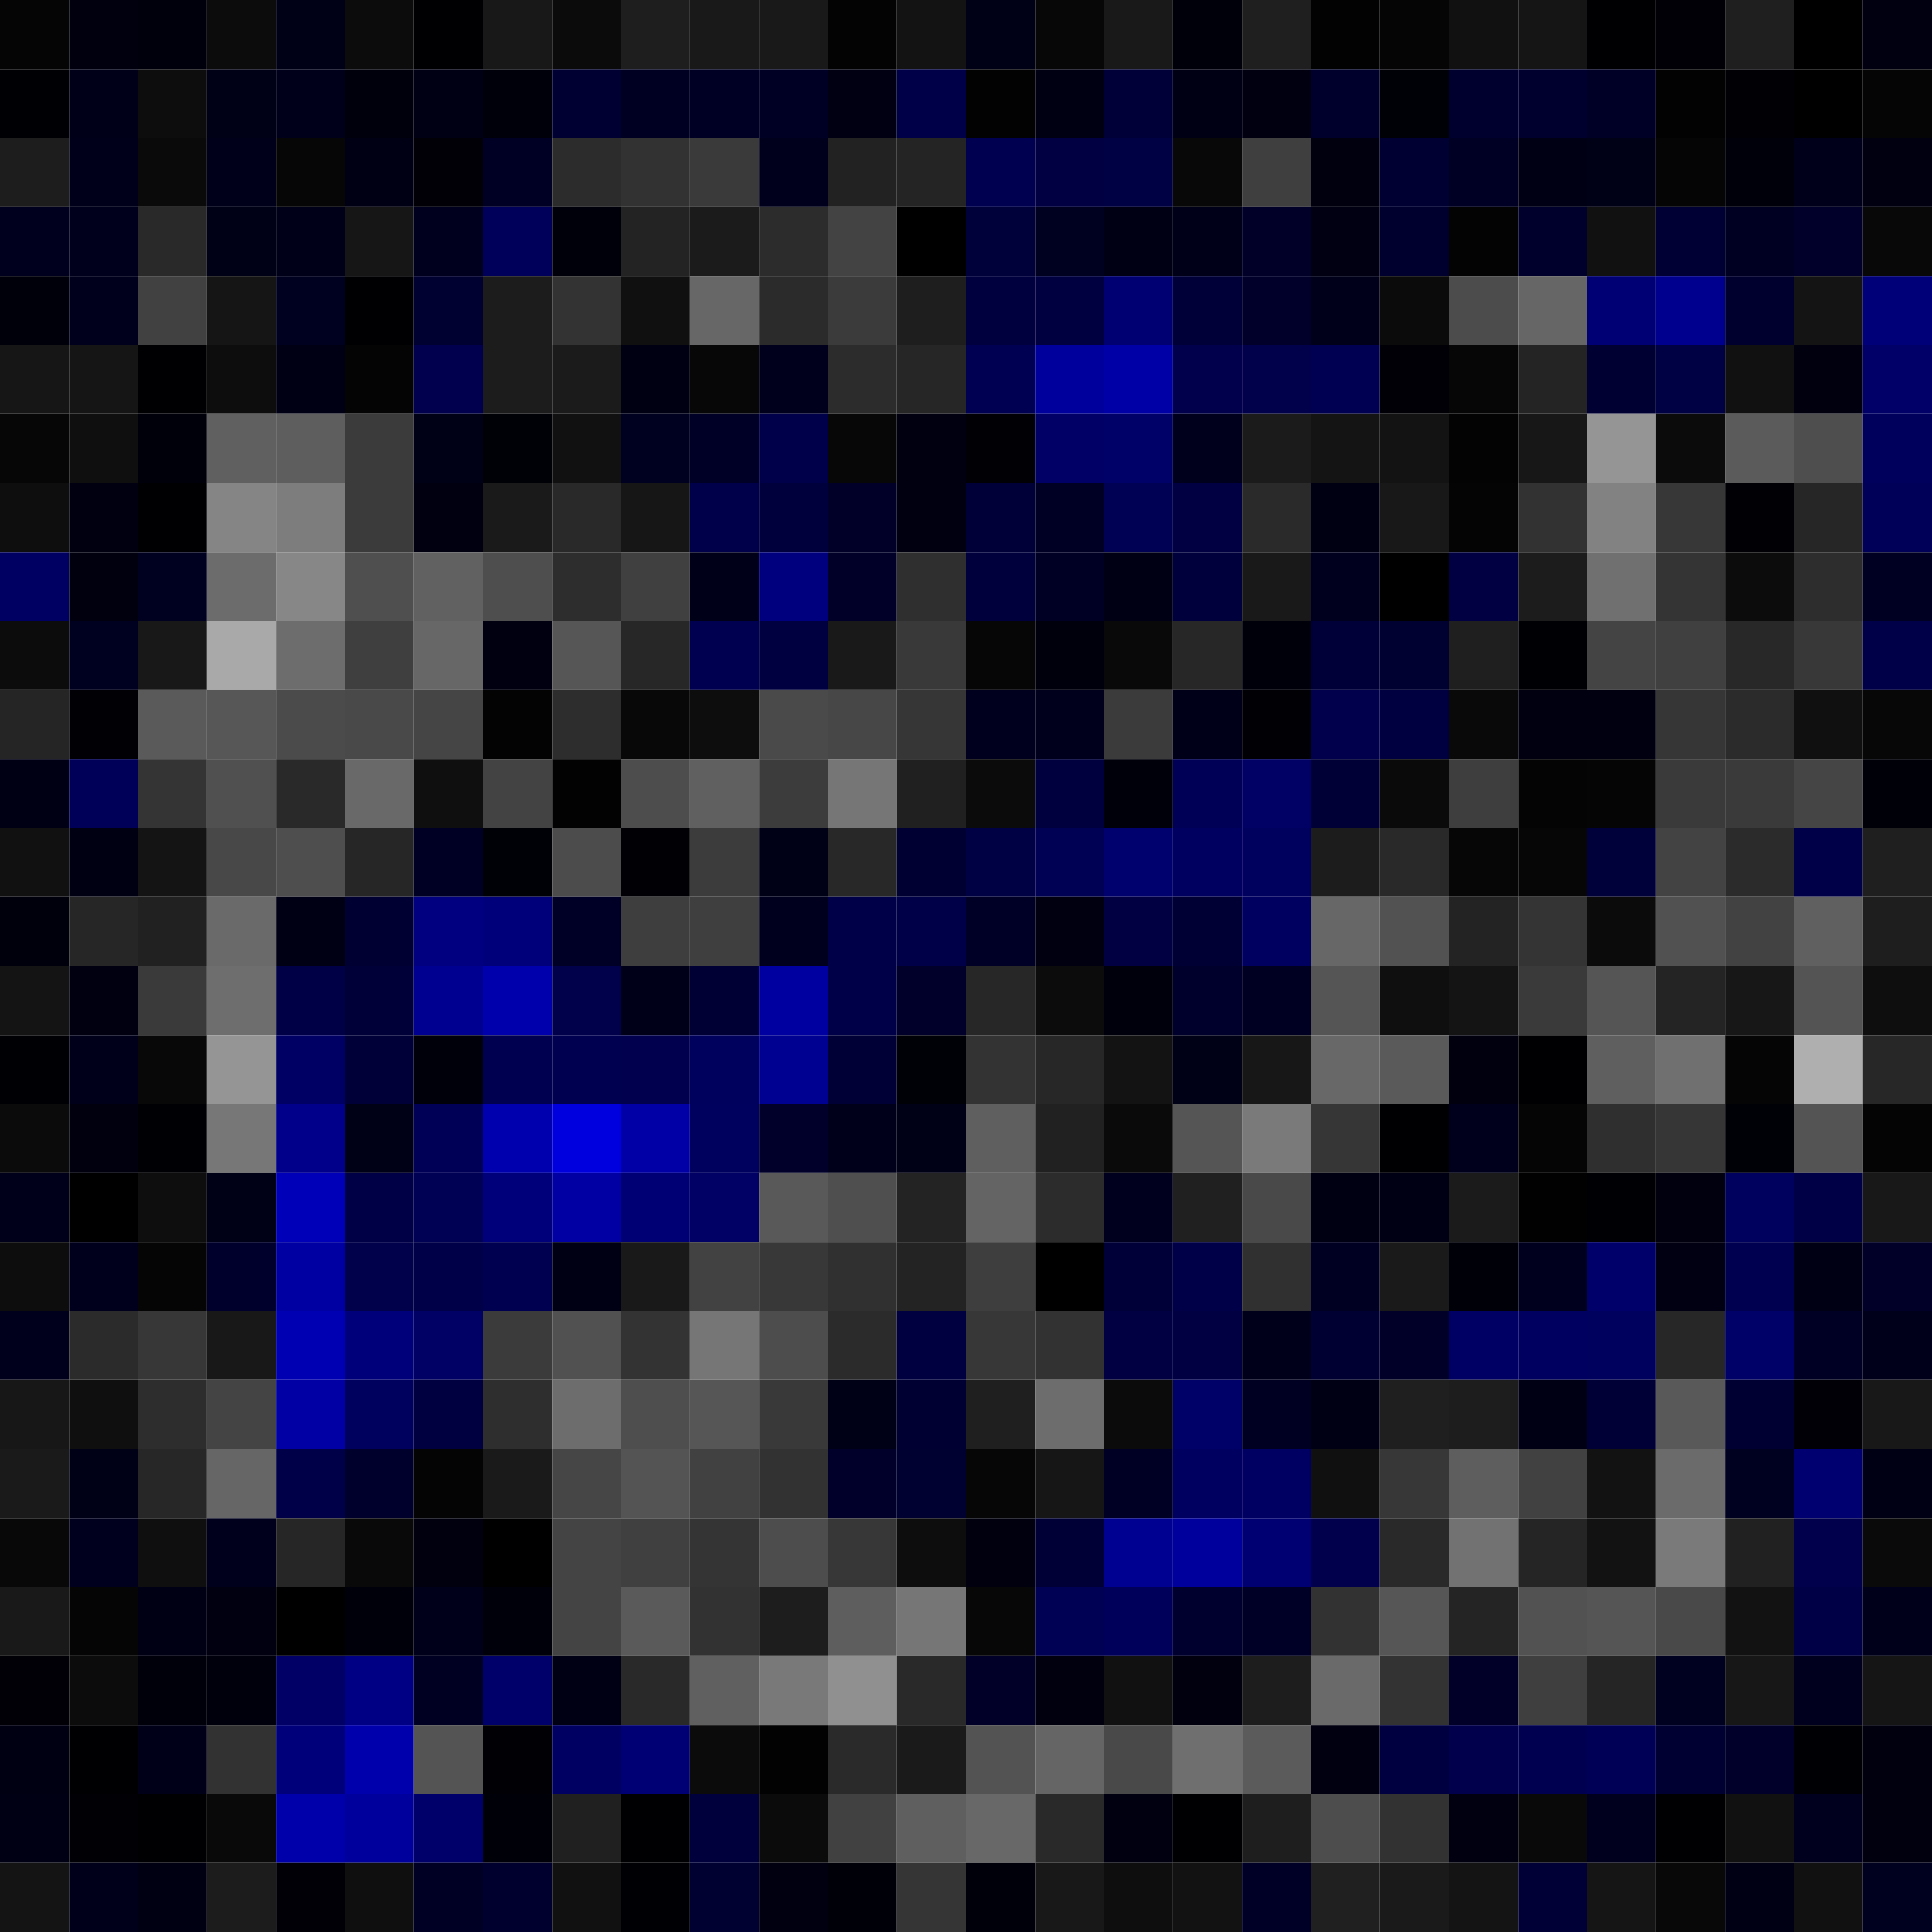 <svg xmlns="http://www.w3.org/2000/svg" width="56" height="56" viewBox="0 0 56 56"><g class="weights_image" id="node-577" stroke="none"><rect x="0" y="0" width="2" height="2" fill="#050505"/><rect x="2" y="0" width="2" height="2" fill="#00000e"/><rect x="4" y="0" width="2" height="2" fill="#00000d"/><rect x="6" y="0" width="2" height="2" fill="#0c0c0c"/><rect x="8" y="0" width="2" height="2" fill="#000017"/><rect x="10" y="0" width="2" height="2" fill="#0c0c0c"/><rect x="12" y="0" width="2" height="2" fill="#000003"/><rect x="14" y="0" width="2" height="2" fill="#181818"/><rect x="16" y="0" width="2" height="2" fill="#0b0b0b"/><rect x="18" y="0" width="2" height="2" fill="#1e1e1e"/><rect x="20" y="0" width="2" height="2" fill="#191919"/><rect x="22" y="0" width="2" height="2" fill="#191919"/><rect x="24" y="0" width="2" height="2" fill="#030303"/><rect x="26" y="0" width="2" height="2" fill="#131313"/><rect x="28" y="0" width="2" height="2" fill="#000016"/><rect x="30" y="0" width="2" height="2" fill="#070707"/><rect x="32" y="0" width="2" height="2" fill="#191919"/><rect x="34" y="0" width="2" height="2" fill="#00000a"/><rect x="36" y="0" width="2" height="2" fill="#1f1f1f"/><rect x="38" y="0" width="2" height="2" fill="#020202"/><rect x="40" y="0" width="2" height="2" fill="#050505"/><rect x="42" y="0" width="2" height="2" fill="#111111"/><rect x="44" y="0" width="2" height="2" fill="#151515"/><rect x="46" y="0" width="2" height="2" fill="#000002"/><rect x="48" y="0" width="2" height="2" fill="#000006"/><rect x="50" y="0" width="2" height="2" fill="#1f1f1f"/><rect x="52" y="0" width="2" height="2" fill="#000001"/><rect x="54" y="0" width="2" height="2" fill="#000011"/><rect x="0" y="2" width="2" height="2" fill="#000004"/><rect x="2" y="2" width="2" height="2" fill="#000018"/><rect x="4" y="2" width="2" height="2" fill="#0d0d0d"/><rect x="6" y="2" width="2" height="2" fill="#000017"/><rect x="8" y="2" width="2" height="2" fill="#00001a"/><rect x="10" y="2" width="2" height="2" fill="#00000c"/><rect x="12" y="2" width="2" height="2" fill="#000015"/><rect x="14" y="2" width="2" height="2" fill="#00000a"/><rect x="16" y="2" width="2" height="2" fill="#000033"/><rect x="18" y="2" width="2" height="2" fill="#000023"/><rect x="20" y="2" width="2" height="2" fill="#000024"/><rect x="22" y="2" width="2" height="2" fill="#000024"/><rect x="24" y="2" width="2" height="2" fill="#000012"/><rect x="26" y="2" width="2" height="2" fill="#000048"/><rect x="28" y="2" width="2" height="2" fill="#020202"/><rect x="30" y="2" width="2" height="2" fill="#000013"/><rect x="32" y="2" width="2" height="2" fill="#000039"/><rect x="34" y="2" width="2" height="2" fill="#000014"/><rect x="36" y="2" width="2" height="2" fill="#000010"/><rect x="38" y="2" width="2" height="2" fill="#00002c"/><rect x="40" y="2" width="2" height="2" fill="#000007"/><rect x="42" y="2" width="2" height="2" fill="#00002e"/><rect x="44" y="2" width="2" height="2" fill="#00002f"/><rect x="46" y="2" width="2" height="2" fill="#000027"/><rect x="48" y="2" width="2" height="2" fill="#020202"/><rect x="50" y="2" width="2" height="2" fill="#000005"/><rect x="52" y="2" width="2" height="2" fill="#000001"/><rect x="54" y="2" width="2" height="2" fill="#050505"/><rect x="0" y="4" width="2" height="2" fill="#1d1d1d"/><rect x="2" y="4" width="2" height="2" fill="#00001a"/><rect x="4" y="4" width="2" height="2" fill="#0a0a0a"/><rect x="6" y="4" width="2" height="2" fill="#00001b"/><rect x="8" y="4" width="2" height="2" fill="#060606"/><rect x="10" y="4" width="2" height="2" fill="#000014"/><rect x="12" y="4" width="2" height="2" fill="#000006"/><rect x="14" y="4" width="2" height="2" fill="#000025"/><rect x="16" y="4" width="2" height="2" fill="#2c2c2c"/><rect x="18" y="4" width="2" height="2" fill="#323232"/><rect x="20" y="4" width="2" height="2" fill="#3a3a3a"/><rect x="22" y="4" width="2" height="2" fill="#00001d"/><rect x="24" y="4" width="2" height="2" fill="#222222"/><rect x="26" y="4" width="2" height="2" fill="#242424"/><rect x="28" y="4" width="2" height="2" fill="#000051"/><rect x="30" y="4" width="2" height="2" fill="#000042"/><rect x="32" y="4" width="2" height="2" fill="#000044"/><rect x="34" y="4" width="2" height="2" fill="#080808"/><rect x="36" y="4" width="2" height="2" fill="#3f3f3f"/><rect x="38" y="4" width="2" height="2" fill="#00000e"/><rect x="40" y="4" width="2" height="2" fill="#000033"/><rect x="42" y="4" width="2" height="2" fill="#000024"/><rect x="44" y="4" width="2" height="2" fill="#000014"/><rect x="46" y="4" width="2" height="2" fill="#000017"/><rect x="48" y="4" width="2" height="2" fill="#050505"/><rect x="50" y="4" width="2" height="2" fill="#00000b"/><rect x="52" y="4" width="2" height="2" fill="#00001b"/><rect x="54" y="4" width="2" height="2" fill="#000010"/><rect x="0" y="6" width="2" height="2" fill="#00001e"/><rect x="2" y="6" width="2" height="2" fill="#00001d"/><rect x="4" y="6" width="2" height="2" fill="#292929"/><rect x="6" y="6" width="2" height="2" fill="#000017"/><rect x="8" y="6" width="2" height="2" fill="#000018"/><rect x="10" y="6" width="2" height="2" fill="#161616"/><rect x="12" y="6" width="2" height="2" fill="#00001e"/><rect x="14" y="6" width="2" height="2" fill="#00005b"/><rect x="16" y="6" width="2" height="2" fill="#00000b"/><rect x="18" y="6" width="2" height="2" fill="#232323"/><rect x="20" y="6" width="2" height="2" fill="#1b1b1b"/><rect x="22" y="6" width="2" height="2" fill="#2c2c2c"/><rect x="24" y="6" width="2" height="2" fill="#434343"/><rect x="26" y="6" width="2" height="2" fill="#000000"/><rect x="28" y="6" width="2" height="2" fill="#00003a"/><rect x="30" y="6" width="2" height="2" fill="#000020"/><rect x="32" y="6" width="2" height="2" fill="#000014"/><rect x="34" y="6" width="2" height="2" fill="#000018"/><rect x="36" y="6" width="2" height="2" fill="#000028"/><rect x="38" y="6" width="2" height="2" fill="#000012"/><rect x="40" y="6" width="2" height="2" fill="#00002f"/><rect x="42" y="6" width="2" height="2" fill="#030303"/><rect x="44" y="6" width="2" height="2" fill="#00002d"/><rect x="46" y="6" width="2" height="2" fill="#111111"/><rect x="48" y="6" width="2" height="2" fill="#000034"/><rect x="50" y="6" width="2" height="2" fill="#000023"/><rect x="52" y="6" width="2" height="2" fill="#00002b"/><rect x="54" y="6" width="2" height="2" fill="#080808"/><rect x="0" y="8" width="2" height="2" fill="#00000a"/><rect x="2" y="8" width="2" height="2" fill="#00001d"/><rect x="4" y="8" width="2" height="2" fill="#414141"/><rect x="6" y="8" width="2" height="2" fill="#151515"/><rect x="8" y="8" width="2" height="2" fill="#000020"/><rect x="10" y="8" width="2" height="2" fill="#000002"/><rect x="12" y="8" width="2" height="2" fill="#000031"/><rect x="14" y="8" width="2" height="2" fill="#1c1c1c"/><rect x="16" y="8" width="2" height="2" fill="#333333"/><rect x="18" y="8" width="2" height="2" fill="#101010"/><rect x="20" y="8" width="2" height="2" fill="#676767"/><rect x="22" y="8" width="2" height="2" fill="#2b2b2b"/><rect x="24" y="8" width="2" height="2" fill="#3b3b3b"/><rect x="26" y="8" width="2" height="2" fill="#1e1e1e"/><rect x="28" y="8" width="2" height="2" fill="#00003f"/><rect x="30" y="8" width="2" height="2" fill="#000041"/><rect x="32" y="8" width="2" height="2" fill="#000073"/><rect x="34" y="8" width="2" height="2" fill="#000038"/><rect x="36" y="8" width="2" height="2" fill="#00002b"/><rect x="38" y="8" width="2" height="2" fill="#00001a"/><rect x="40" y="8" width="2" height="2" fill="#0b0b0b"/><rect x="42" y="8" width="2" height="2" fill="#4c4c4c"/><rect x="44" y="8" width="2" height="2" fill="#666666"/><rect x="46" y="8" width="2" height="2" fill="#000074"/><rect x="48" y="8" width="2" height="2" fill="#00008e"/><rect x="50" y="8" width="2" height="2" fill="#00002e"/><rect x="52" y="8" width="2" height="2" fill="#141414"/><rect x="54" y="8" width="2" height="2" fill="#000078"/><rect x="0" y="10" width="2" height="2" fill="#161616"/><rect x="2" y="10" width="2" height="2" fill="#151515"/><rect x="4" y="10" width="2" height="2" fill="#000002"/><rect x="6" y="10" width="2" height="2" fill="#0d0d0d"/><rect x="8" y="10" width="2" height="2" fill="#000014"/><rect x="10" y="10" width="2" height="2" fill="#040404"/><rect x="12" y="10" width="2" height="2" fill="#00004f"/><rect x="14" y="10" width="2" height="2" fill="#1c1c1c"/><rect x="16" y="10" width="2" height="2" fill="#1b1b1b"/><rect x="18" y="10" width="2" height="2" fill="#000013"/><rect x="20" y="10" width="2" height="2" fill="#070707"/><rect x="22" y="10" width="2" height="2" fill="#00001d"/><rect x="24" y="10" width="2" height="2" fill="#2c2c2c"/><rect x="26" y="10" width="2" height="2" fill="#262626"/><rect x="28" y="10" width="2" height="2" fill="#000052"/><rect x="30" y="10" width="2" height="2" fill="#00009d"/><rect x="32" y="10" width="2" height="2" fill="#0000a7"/><rect x="34" y="10" width="2" height="2" fill="#00004d"/><rect x="36" y="10" width="2" height="2" fill="#00004b"/><rect x="38" y="10" width="2" height="2" fill="#000053"/><rect x="40" y="10" width="2" height="2" fill="#000006"/><rect x="42" y="10" width="2" height="2" fill="#060606"/><rect x="44" y="10" width="2" height="2" fill="#242424"/><rect x="46" y="10" width="2" height="2" fill="#000033"/><rect x="48" y="10" width="2" height="2" fill="#000044"/><rect x="50" y="10" width="2" height="2" fill="#111111"/><rect x="52" y="10" width="2" height="2" fill="#00000e"/><rect x="54" y="10" width="2" height="2" fill="#000068"/><rect x="0" y="12" width="2" height="2" fill="#060606"/><rect x="2" y="12" width="2" height="2" fill="#0f0f0f"/><rect x="4" y="12" width="2" height="2" fill="#00000b"/><rect x="6" y="12" width="2" height="2" fill="#606060"/><rect x="8" y="12" width="2" height="2" fill="#5e5e5e"/><rect x="10" y="12" width="2" height="2" fill="#3b3b3b"/><rect x="12" y="12" width="2" height="2" fill="#000016"/><rect x="14" y="12" width="2" height="2" fill="#000007"/><rect x="16" y="12" width="2" height="2" fill="#111111"/><rect x="18" y="12" width="2" height="2" fill="#000021"/><rect x="20" y="12" width="2" height="2" fill="#000027"/><rect x="22" y="12" width="2" height="2" fill="#00004a"/><rect x="24" y="12" width="2" height="2" fill="#070707"/><rect x="26" y="12" width="2" height="2" fill="#000010"/><rect x="28" y="12" width="2" height="2" fill="#000005"/><rect x="30" y="12" width="2" height="2" fill="#000067"/><rect x="32" y="12" width="2" height="2" fill="#000069"/><rect x="34" y="12" width="2" height="2" fill="#00001d"/><rect x="36" y="12" width="2" height="2" fill="#1b1b1b"/><rect x="38" y="12" width="2" height="2" fill="#141414"/><rect x="40" y="12" width="2" height="2" fill="#131313"/><rect x="42" y="12" width="2" height="2" fill="#030303"/><rect x="44" y="12" width="2" height="2" fill="#171717"/><rect x="46" y="12" width="2" height="2" fill="#959595"/><rect x="48" y="12" width="2" height="2" fill="#0b0b0b"/><rect x="50" y="12" width="2" height="2" fill="#5b5b5b"/><rect x="52" y="12" width="2" height="2" fill="#4e4e4e"/><rect x="54" y="12" width="2" height="2" fill="#00005c"/><rect x="0" y="14" width="2" height="2" fill="#0e0e0e"/><rect x="2" y="14" width="2" height="2" fill="#000011"/><rect x="4" y="14" width="2" height="2" fill="#000003"/><rect x="6" y="14" width="2" height="2" fill="#858585"/><rect x="8" y="14" width="2" height="2" fill="#7d7d7d"/><rect x="10" y="14" width="2" height="2" fill="#3b3b3b"/><rect x="12" y="14" width="2" height="2" fill="#000011"/><rect x="14" y="14" width="2" height="2" fill="#1a1a1a"/><rect x="16" y="14" width="2" height="2" fill="#292929"/><rect x="18" y="14" width="2" height="2" fill="#161616"/><rect x="20" y="14" width="2" height="2" fill="#00004a"/><rect x="22" y="14" width="2" height="2" fill="#00003d"/><rect x="24" y="14" width="2" height="2" fill="#000028"/><rect x="26" y="14" width="2" height="2" fill="#000010"/><rect x="28" y="14" width="2" height="2" fill="#000038"/><rect x="30" y="14" width="2" height="2" fill="#000024"/><rect x="32" y="14" width="2" height="2" fill="#000054"/><rect x="34" y="14" width="2" height="2" fill="#000042"/><rect x="36" y="14" width="2" height="2" fill="#2a2a2a"/><rect x="38" y="14" width="2" height="2" fill="#000013"/><rect x="40" y="14" width="2" height="2" fill="#181818"/><rect x="42" y="14" width="2" height="2" fill="#040404"/><rect x="44" y="14" width="2" height="2" fill="#323232"/><rect x="46" y="14" width="2" height="2" fill="#828282"/><rect x="48" y="14" width="2" height="2" fill="#373737"/><rect x="50" y="14" width="2" height="2" fill="#000005"/><rect x="52" y="14" width="2" height="2" fill="#262626"/><rect x="54" y="14" width="2" height="2" fill="#000059"/><rect x="0" y="16" width="2" height="2" fill="#000062"/><rect x="2" y="16" width="2" height="2" fill="#00000f"/><rect x="4" y="16" width="2" height="2" fill="#000021"/><rect x="6" y="16" width="2" height="2" fill="#6c6c6c"/><rect x="8" y="16" width="2" height="2" fill="#878787"/><rect x="10" y="16" width="2" height="2" fill="#4f4f4f"/><rect x="12" y="16" width="2" height="2" fill="#616161"/><rect x="14" y="16" width="2" height="2" fill="#4e4e4e"/><rect x="16" y="16" width="2" height="2" fill="#2d2d2d"/><rect x="18" y="16" width="2" height="2" fill="#404040"/><rect x="20" y="16" width="2" height="2" fill="#000019"/><rect x="22" y="16" width="2" height="2" fill="#00007f"/><rect x="24" y="16" width="2" height="2" fill="#000029"/><rect x="26" y="16" width="2" height="2" fill="#2f2f2f"/><rect x="28" y="16" width="2" height="2" fill="#00003c"/><rect x="30" y="16" width="2" height="2" fill="#000025"/><rect x="32" y="16" width="2" height="2" fill="#000015"/><rect x="34" y="16" width="2" height="2" fill="#00003c"/><rect x="36" y="16" width="2" height="2" fill="#191919"/><rect x="38" y="16" width="2" height="2" fill="#00001e"/><rect x="40" y="16" width="2" height="2" fill="#000001"/><rect x="42" y="16" width="2" height="2" fill="#000042"/><rect x="44" y="16" width="2" height="2" fill="#1c1c1c"/><rect x="46" y="16" width="2" height="2" fill="#707070"/><rect x="48" y="16" width="2" height="2" fill="#343434"/><rect x="50" y="16" width="2" height="2" fill="#0c0c0c"/><rect x="52" y="16" width="2" height="2" fill="#2d2d2d"/><rect x="54" y="16" width="2" height="2" fill="#000023"/><rect x="0" y="18" width="2" height="2" fill="#0c0c0c"/><rect x="2" y="18" width="2" height="2" fill="#000020"/><rect x="4" y="18" width="2" height="2" fill="#181818"/><rect x="6" y="18" width="2" height="2" fill="#a9a9a9"/><rect x="8" y="18" width="2" height="2" fill="#6d6d6d"/><rect x="10" y="18" width="2" height="2" fill="#3f3f3f"/><rect x="12" y="18" width="2" height="2" fill="#676767"/><rect x="14" y="18" width="2" height="2" fill="#000011"/><rect x="16" y="18" width="2" height="2" fill="#565656"/><rect x="18" y="18" width="2" height="2" fill="#272727"/><rect x="20" y="18" width="2" height="2" fill="#000051"/><rect x="22" y="18" width="2" height="2" fill="#000041"/><rect x="24" y="18" width="2" height="2" fill="#191919"/><rect x="26" y="18" width="2" height="2" fill="#393939"/><rect x="28" y="18" width="2" height="2" fill="#060606"/><rect x="30" y="18" width="2" height="2" fill="#00000d"/><rect x="32" y="18" width="2" height="2" fill="#090909"/><rect x="34" y="18" width="2" height="2" fill="#272727"/><rect x="36" y="18" width="2" height="2" fill="#00000b"/><rect x="38" y="18" width="2" height="2" fill="#000039"/><rect x="40" y="18" width="2" height="2" fill="#000031"/><rect x="42" y="18" width="2" height="2" fill="#1f1f1f"/><rect x="44" y="18" width="2" height="2" fill="#000004"/><rect x="46" y="18" width="2" height="2" fill="#444444"/><rect x="48" y="18" width="2" height="2" fill="#404040"/><rect x="50" y="18" width="2" height="2" fill="#282828"/><rect x="52" y="18" width="2" height="2" fill="#383838"/><rect x="54" y="18" width="2" height="2" fill="#000049"/><rect x="0" y="20" width="2" height="2" fill="#252525"/><rect x="2" y="20" width="2" height="2" fill="#000005"/><rect x="4" y="20" width="2" height="2" fill="#5a5a5a"/><rect x="6" y="20" width="2" height="2" fill="#575757"/><rect x="8" y="20" width="2" height="2" fill="#4b4b4b"/><rect x="10" y="20" width="2" height="2" fill="#494949"/><rect x="12" y="20" width="2" height="2" fill="#454545"/><rect x="14" y="20" width="2" height="2" fill="#030303"/><rect x="16" y="20" width="2" height="2" fill="#2d2d2d"/><rect x="18" y="20" width="2" height="2" fill="#080808"/><rect x="20" y="20" width="2" height="2" fill="#0d0d0d"/><rect x="22" y="20" width="2" height="2" fill="#4a4a4a"/><rect x="24" y="20" width="2" height="2" fill="#474747"/><rect x="26" y="20" width="2" height="2" fill="#363636"/><rect x="28" y="20" width="2" height="2" fill="#00001e"/><rect x="30" y="20" width="2" height="2" fill="#00001c"/><rect x="32" y="20" width="2" height="2" fill="#3b3b3b"/><rect x="34" y="20" width="2" height="2" fill="#000019"/><rect x="36" y="20" width="2" height="2" fill="#000005"/><rect x="38" y="20" width="2" height="2" fill="#00004c"/><rect x="40" y="20" width="2" height="2" fill="#000041"/><rect x="42" y="20" width="2" height="2" fill="#090909"/><rect x="44" y="20" width="2" height="2" fill="#000011"/><rect x="46" y="20" width="2" height="2" fill="#000011"/><rect x="48" y="20" width="2" height="2" fill="#363636"/><rect x="50" y="20" width="2" height="2" fill="#2b2b2b"/><rect x="52" y="20" width="2" height="2" fill="#101010"/><rect x="54" y="20" width="2" height="2" fill="#070707"/><rect x="0" y="22" width="2" height="2" fill="#000015"/><rect x="2" y="22" width="2" height="2" fill="#000058"/><rect x="4" y="22" width="2" height="2" fill="#343434"/><rect x="6" y="22" width="2" height="2" fill="#505050"/><rect x="8" y="22" width="2" height="2" fill="#292929"/><rect x="10" y="22" width="2" height="2" fill="#696969"/><rect x="12" y="22" width="2" height="2" fill="#0f0f0f"/><rect x="14" y="22" width="2" height="2" fill="#434343"/><rect x="16" y="22" width="2" height="2" fill="#020202"/><rect x="18" y="22" width="2" height="2" fill="#4d4d4d"/><rect x="20" y="22" width="2" height="2" fill="#606060"/><rect x="22" y="22" width="2" height="2" fill="#3c3c3c"/><rect x="24" y="22" width="2" height="2" fill="#767676"/><rect x="26" y="22" width="2" height="2" fill="#202020"/><rect x="28" y="22" width="2" height="2" fill="#0b0b0b"/><rect x="30" y="22" width="2" height="2" fill="#00003f"/><rect x="32" y="22" width="2" height="2" fill="#00000b"/><rect x="34" y="22" width="2" height="2" fill="#000057"/><rect x="36" y="22" width="2" height="2" fill="#000065"/><rect x="38" y="22" width="2" height="2" fill="#000036"/><rect x="40" y="22" width="2" height="2" fill="#0a0a0a"/><rect x="42" y="22" width="2" height="2" fill="#3e3e3e"/><rect x="44" y="22" width="2" height="2" fill="#040404"/><rect x="46" y="22" width="2" height="2" fill="#050505"/><rect x="48" y="22" width="2" height="2" fill="#3a3a3a"/><rect x="50" y="22" width="2" height="2" fill="#3a3a3a"/><rect x="52" y="22" width="2" height="2" fill="#454545"/><rect x="54" y="22" width="2" height="2" fill="#000009"/><rect x="0" y="24" width="2" height="2" fill="#111111"/><rect x="2" y="24" width="2" height="2" fill="#000013"/><rect x="4" y="24" width="2" height="2" fill="#141414"/><rect x="6" y="24" width="2" height="2" fill="#484848"/><rect x="8" y="24" width="2" height="2" fill="#4e4e4e"/><rect x="10" y="24" width="2" height="2" fill="#262626"/><rect x="12" y="24" width="2" height="2" fill="#000025"/><rect x="14" y="24" width="2" height="2" fill="#000007"/><rect x="16" y="24" width="2" height="2" fill="#4c4c4c"/><rect x="18" y="24" width="2" height="2" fill="#000005"/><rect x="20" y="24" width="2" height="2" fill="#3c3c3c"/><rect x="22" y="24" width="2" height="2" fill="#000017"/><rect x="24" y="24" width="2" height="2" fill="#282828"/><rect x="26" y="24" width="2" height="2" fill="#000032"/><rect x="28" y="24" width="2" height="2" fill="#000044"/><rect x="30" y="24" width="2" height="2" fill="#000054"/><rect x="32" y="24" width="2" height="2" fill="#00006f"/><rect x="34" y="24" width="2" height="2" fill="#000061"/><rect x="36" y="24" width="2" height="2" fill="#00005f"/><rect x="38" y="24" width="2" height="2" fill="#1c1c1c"/><rect x="40" y="24" width="2" height="2" fill="#292929"/><rect x="42" y="24" width="2" height="2" fill="#060606"/><rect x="44" y="24" width="2" height="2" fill="#060606"/><rect x="46" y="24" width="2" height="2" fill="#00003a"/><rect x="48" y="24" width="2" height="2" fill="#434343"/><rect x="50" y="24" width="2" height="2" fill="#2b2b2b"/><rect x="52" y="24" width="2" height="2" fill="#000048"/><rect x="54" y="24" width="2" height="2" fill="#1f1f1f"/><rect x="0" y="26" width="2" height="2" fill="#00000d"/><rect x="2" y="26" width="2" height="2" fill="#262626"/><rect x="4" y="26" width="2" height="2" fill="#212121"/><rect x="6" y="26" width="2" height="2" fill="#6a6a6a"/><rect x="8" y="26" width="2" height="2" fill="#000015"/><rect x="10" y="26" width="2" height="2" fill="#000032"/><rect x="12" y="26" width="2" height="2" fill="#000080"/><rect x="14" y="26" width="2" height="2" fill="#00007b"/><rect x="16" y="26" width="2" height="2" fill="#000027"/><rect x="18" y="26" width="2" height="2" fill="#3e3e3e"/><rect x="20" y="26" width="2" height="2" fill="#3f3f3f"/><rect x="22" y="26" width="2" height="2" fill="#00001e"/><rect x="24" y="26" width="2" height="2" fill="#000049"/><rect x="26" y="26" width="2" height="2" fill="#000048"/><rect x="28" y="26" width="2" height="2" fill="#000027"/><rect x="30" y="26" width="2" height="2" fill="#000010"/><rect x="32" y="26" width="2" height="2" fill="#000043"/><rect x="34" y="26" width="2" height="2" fill="#000034"/><rect x="36" y="26" width="2" height="2" fill="#000060"/><rect x="38" y="26" width="2" height="2" fill="#676767"/><rect x="40" y="26" width="2" height="2" fill="#525252"/><rect x="42" y="26" width="2" height="2" fill="#232323"/><rect x="44" y="26" width="2" height="2" fill="#343434"/><rect x="46" y="26" width="2" height="2" fill="#0b0b0b"/><rect x="48" y="26" width="2" height="2" fill="#515151"/><rect x="50" y="26" width="2" height="2" fill="#424242"/><rect x="52" y="26" width="2" height="2" fill="#606060"/><rect x="54" y="26" width="2" height="2" fill="#1e1e1e"/><rect x="0" y="28" width="2" height="2" fill="#141414"/><rect x="2" y="28" width="2" height="2" fill="#000011"/><rect x="4" y="28" width="2" height="2" fill="#3a3a3a"/><rect x="6" y="28" width="2" height="2" fill="#6e6e6e"/><rect x="8" y="28" width="2" height="2" fill="#000047"/><rect x="10" y="28" width="2" height="2" fill="#000038"/><rect x="12" y="28" width="2" height="2" fill="#000090"/><rect x="14" y="28" width="2" height="2" fill="#0000ad"/><rect x="16" y="28" width="2" height="2" fill="#00004b"/><rect x="18" y="28" width="2" height="2" fill="#000018"/><rect x="20" y="28" width="2" height="2" fill="#000035"/><rect x="22" y="28" width="2" height="2" fill="#0000a0"/><rect x="24" y="28" width="2" height="2" fill="#000049"/><rect x="26" y="28" width="2" height="2" fill="#00002a"/><rect x="28" y="28" width="2" height="2" fill="#272727"/><rect x="30" y="28" width="2" height="2" fill="#0c0c0c"/><rect x="32" y="28" width="2" height="2" fill="#00000d"/><rect x="34" y="28" width="2" height="2" fill="#00002c"/><rect x="36" y="28" width="2" height="2" fill="#000022"/><rect x="38" y="28" width="2" height="2" fill="#555555"/><rect x="40" y="28" width="2" height="2" fill="#0f0f0f"/><rect x="42" y="28" width="2" height="2" fill="#141414"/><rect x="44" y="28" width="2" height="2" fill="#3a3a3a"/><rect x="46" y="28" width="2" height="2" fill="#555555"/><rect x="48" y="28" width="2" height="2" fill="#242424"/><rect x="50" y="28" width="2" height="2" fill="#171717"/><rect x="52" y="28" width="2" height="2" fill="#545454"/><rect x="54" y="28" width="2" height="2" fill="#0e0e0e"/><rect x="0" y="30" width="2" height="2" fill="#000004"/><rect x="2" y="30" width="2" height="2" fill="#00001b"/><rect x="4" y="30" width="2" height="2" fill="#080808"/><rect x="6" y="30" width="2" height="2" fill="#959595"/><rect x="8" y="30" width="2" height="2" fill="#000064"/><rect x="10" y="30" width="2" height="2" fill="#000038"/><rect x="12" y="30" width="2" height="2" fill="#00000b"/><rect x="14" y="30" width="2" height="2" fill="#000051"/><rect x="16" y="30" width="2" height="2" fill="#000051"/><rect x="18" y="30" width="2" height="2" fill="#00004e"/><rect x="20" y="30" width="2" height="2" fill="#00005d"/><rect x="22" y="30" width="2" height="2" fill="#000091"/><rect x="24" y="30" width="2" height="2" fill="#000037"/><rect x="26" y="30" width="2" height="2" fill="#000007"/><rect x="28" y="30" width="2" height="2" fill="#333333"/><rect x="30" y="30" width="2" height="2" fill="#272727"/><rect x="32" y="30" width="2" height="2" fill="#131313"/><rect x="34" y="30" width="2" height="2" fill="#000016"/><rect x="36" y="30" width="2" height="2" fill="#171717"/><rect x="38" y="30" width="2" height="2" fill="#686868"/><rect x="40" y="30" width="2" height="2" fill="#5a5a5a"/><rect x="42" y="30" width="2" height="2" fill="#00000f"/><rect x="44" y="30" width="2" height="2" fill="#000002"/><rect x="46" y="30" width="2" height="2" fill="#5f5f5f"/><rect x="48" y="30" width="2" height="2" fill="#707070"/><rect x="50" y="30" width="2" height="2" fill="#050505"/><rect x="52" y="30" width="2" height="2" fill="#afafaf"/><rect x="54" y="30" width="2" height="2" fill="#272727"/><rect x="0" y="32" width="2" height="2" fill="#0b0b0b"/><rect x="2" y="32" width="2" height="2" fill="#00000f"/><rect x="4" y="32" width="2" height="2" fill="#000004"/><rect x="6" y="32" width="2" height="2" fill="#777777"/><rect x="8" y="32" width="2" height="2" fill="#00008b"/><rect x="10" y="32" width="2" height="2" fill="#000017"/><rect x="12" y="32" width="2" height="2" fill="#000057"/><rect x="14" y="32" width="2" height="2" fill="#0000ae"/><rect x="16" y="32" width="2" height="2" fill="#0000df"/><rect x="18" y="32" width="2" height="2" fill="#0000a6"/><rect x="20" y="32" width="2" height="2" fill="#00005f"/><rect x="22" y="32" width="2" height="2" fill="#00002a"/><rect x="24" y="32" width="2" height="2" fill="#00001a"/><rect x="26" y="32" width="2" height="2" fill="#000017"/><rect x="28" y="32" width="2" height="2" fill="#5f5f5f"/><rect x="30" y="32" width="2" height="2" fill="#212121"/><rect x="32" y="32" width="2" height="2" fill="#0a0a0a"/><rect x="34" y="32" width="2" height="2" fill="#555555"/><rect x="36" y="32" width="2" height="2" fill="#7a7a7a"/><rect x="38" y="32" width="2" height="2" fill="#363636"/><rect x="40" y="32" width="2" height="2" fill="#000002"/><rect x="42" y="32" width="2" height="2" fill="#00001d"/><rect x="44" y="32" width="2" height="2" fill="#050505"/><rect x="46" y="32" width="2" height="2" fill="#2f2f2f"/><rect x="48" y="32" width="2" height="2" fill="#363636"/><rect x="50" y="32" width="2" height="2" fill="#000007"/><rect x="52" y="32" width="2" height="2" fill="#545454"/><rect x="54" y="32" width="2" height="2" fill="#040404"/><rect x="0" y="34" width="2" height="2" fill="#00001a"/><rect x="2" y="34" width="2" height="2" fill="#000001"/><rect x="4" y="34" width="2" height="2" fill="#0e0e0e"/><rect x="6" y="34" width="2" height="2" fill="#000016"/><rect x="8" y="34" width="2" height="2" fill="#0000b9"/><rect x="10" y="34" width="2" height="2" fill="#000047"/><rect x="12" y="34" width="2" height="2" fill="#000054"/><rect x="14" y="34" width="2" height="2" fill="#00007b"/><rect x="16" y="34" width="2" height="2" fill="#0000a3"/><rect x="18" y="34" width="2" height="2" fill="#000074"/><rect x="20" y="34" width="2" height="2" fill="#000065"/><rect x="22" y="34" width="2" height="2" fill="#595959"/><rect x="24" y="34" width="2" height="2" fill="#4f4f4f"/><rect x="26" y="34" width="2" height="2" fill="#232323"/><rect x="28" y="34" width="2" height="2" fill="#646464"/><rect x="30" y="34" width="2" height="2" fill="#2c2c2c"/><rect x="32" y="34" width="2" height="2" fill="#00001e"/><rect x="34" y="34" width="2" height="2" fill="#202020"/><rect x="36" y="34" width="2" height="2" fill="#494949"/><rect x="38" y="34" width="2" height="2" fill="#000013"/><rect x="40" y="34" width="2" height="2" fill="#000015"/><rect x="42" y="34" width="2" height="2" fill="#1b1b1b"/><rect x="44" y="34" width="2" height="2" fill="#010101"/><rect x="46" y="34" width="2" height="2" fill="#000004"/><rect x="48" y="34" width="2" height="2" fill="#00000e"/><rect x="50" y="34" width="2" height="2" fill="#00005e"/><rect x="52" y="34" width="2" height="2" fill="#000046"/><rect x="54" y="34" width="2" height="2" fill="#181818"/><rect x="0" y="36" width="2" height="2" fill="#0d0d0d"/><rect x="2" y="36" width="2" height="2" fill="#00001d"/><rect x="4" y="36" width="2" height="2" fill="#050505"/><rect x="6" y="36" width="2" height="2" fill="#00002c"/><rect x="8" y="36" width="2" height="2" fill="#0000a2"/><rect x="10" y="36" width="2" height="2" fill="#00004b"/><rect x="12" y="36" width="2" height="2" fill="#000048"/><rect x="14" y="36" width="2" height="2" fill="#000050"/><rect x="16" y="36" width="2" height="2" fill="#000015"/><rect x="18" y="36" width="2" height="2" fill="#191919"/><rect x="20" y="36" width="2" height="2" fill="#424242"/><rect x="22" y="36" width="2" height="2" fill="#383838"/><rect x="24" y="36" width="2" height="2" fill="#303030"/><rect x="26" y="36" width="2" height="2" fill="#232323"/><rect x="28" y="36" width="2" height="2" fill="#3e3e3e"/><rect x="30" y="36" width="2" height="2" fill="#000000"/><rect x="32" y="36" width="2" height="2" fill="#000038"/><rect x="34" y="36" width="2" height="2" fill="#000049"/><rect x="36" y="36" width="2" height="2" fill="#303030"/><rect x="38" y="36" width="2" height="2" fill="#000023"/><rect x="40" y="36" width="2" height="2" fill="#1a1a1a"/><rect x="42" y="36" width="2" height="2" fill="#000009"/><rect x="44" y="36" width="2" height="2" fill="#00001e"/><rect x="46" y="36" width="2" height="2" fill="#00006b"/><rect x="48" y="36" width="2" height="2" fill="#000012"/><rect x="50" y="36" width="2" height="2" fill="#000050"/><rect x="52" y="36" width="2" height="2" fill="#000015"/><rect x="54" y="36" width="2" height="2" fill="#000028"/><rect x="0" y="38" width="2" height="2" fill="#00001c"/><rect x="2" y="38" width="2" height="2" fill="#2b2b2b"/><rect x="4" y="38" width="2" height="2" fill="#373737"/><rect x="6" y="38" width="2" height="2" fill="#181818"/><rect x="8" y="38" width="2" height="2" fill="#0000b3"/><rect x="10" y="38" width="2" height="2" fill="#00007a"/><rect x="12" y="38" width="2" height="2" fill="#000065"/><rect x="14" y="38" width="2" height="2" fill="#3b3b3b"/><rect x="16" y="38" width="2" height="2" fill="#515151"/><rect x="18" y="38" width="2" height="2" fill="#333333"/><rect x="20" y="38" width="2" height="2" fill="#767676"/><rect x="22" y="38" width="2" height="2" fill="#4d4d4d"/><rect x="24" y="38" width="2" height="2" fill="#2b2b2b"/><rect x="26" y="38" width="2" height="2" fill="#000040"/><rect x="28" y="38" width="2" height="2" fill="#373737"/><rect x="30" y="38" width="2" height="2" fill="#323232"/><rect x="32" y="38" width="2" height="2" fill="#000043"/><rect x="34" y="38" width="2" height="2" fill="#000043"/><rect x="36" y="38" width="2" height="2" fill="#00001a"/><rect x="38" y="38" width="2" height="2" fill="#000032"/><rect x="40" y="38" width="2" height="2" fill="#000028"/><rect x="42" y="38" width="2" height="2" fill="#000064"/><rect x="44" y="38" width="2" height="2" fill="#000060"/><rect x="46" y="38" width="2" height="2" fill="#00005e"/><rect x="48" y="38" width="2" height="2" fill="#272727"/><rect x="50" y="38" width="2" height="2" fill="#000069"/><rect x="52" y="38" width="2" height="2" fill="#000024"/><rect x="54" y="38" width="2" height="2" fill="#00001b"/><rect x="0" y="40" width="2" height="2" fill="#171717"/><rect x="2" y="40" width="2" height="2" fill="#0f0f0f"/><rect x="4" y="40" width="2" height="2" fill="#2d2d2d"/><rect x="6" y="40" width="2" height="2" fill="#444444"/><rect x="8" y="40" width="2" height="2" fill="#0000a5"/><rect x="10" y="40" width="2" height="2" fill="#00005f"/><rect x="12" y="40" width="2" height="2" fill="#000040"/><rect x="14" y="40" width="2" height="2" fill="#2e2e2e"/><rect x="16" y="40" width="2" height="2" fill="#6d6d6d"/><rect x="18" y="40" width="2" height="2" fill="#4e4e4e"/><rect x="20" y="40" width="2" height="2" fill="#565656"/><rect x="22" y="40" width="2" height="2" fill="#393939"/><rect x="24" y="40" width="2" height="2" fill="#000017"/><rect x="26" y="40" width="2" height="2" fill="#000033"/><rect x="28" y="40" width="2" height="2" fill="#1f1f1f"/><rect x="30" y="40" width="2" height="2" fill="#6d6d6d"/><rect x="32" y="40" width="2" height="2" fill="#0b0b0b"/><rect x="34" y="40" width="2" height="2" fill="#000069"/><rect x="36" y="40" width="2" height="2" fill="#000023"/><rect x="38" y="40" width="2" height="2" fill="#000015"/><rect x="40" y="40" width="2" height="2" fill="#1f1f1f"/><rect x="42" y="40" width="2" height="2" fill="#1d1d1d"/><rect x="44" y="40" width="2" height="2" fill="#000014"/><rect x="46" y="40" width="2" height="2" fill="#000036"/><rect x="48" y="40" width="2" height="2" fill="#595959"/><rect x="50" y="40" width="2" height="2" fill="#000032"/><rect x="52" y="40" width="2" height="2" fill="#000006"/><rect x="54" y="40" width="2" height="2" fill="#181818"/><rect x="0" y="42" width="2" height="2" fill="#1a1a1a"/><rect x="2" y="42" width="2" height="2" fill="#000016"/><rect x="4" y="42" width="2" height="2" fill="#272727"/><rect x="6" y="42" width="2" height="2" fill="#666666"/><rect x="8" y="42" width="2" height="2" fill="#000049"/><rect x="10" y="42" width="2" height="2" fill="#00002d"/><rect x="12" y="42" width="2" height="2" fill="#040404"/><rect x="14" y="42" width="2" height="2" fill="#1a1a1a"/><rect x="16" y="42" width="2" height="2" fill="#464646"/><rect x="18" y="42" width="2" height="2" fill="#545454"/><rect x="20" y="42" width="2" height="2" fill="#414141"/><rect x="22" y="42" width="2" height="2" fill="#323232"/><rect x="24" y="42" width="2" height="2" fill="#00002a"/><rect x="26" y="42" width="2" height="2" fill="#000031"/><rect x="28" y="42" width="2" height="2" fill="#060606"/><rect x="30" y="42" width="2" height="2" fill="#161616"/><rect x="32" y="42" width="2" height="2" fill="#000024"/><rect x="34" y="42" width="2" height="2" fill="#000061"/><rect x="36" y="42" width="2" height="2" fill="#000062"/><rect x="38" y="42" width="2" height="2" fill="#101010"/><rect x="40" y="42" width="2" height="2" fill="#373737"/><rect x="42" y="42" width="2" height="2" fill="#5e5e5e"/><rect x="44" y="42" width="2" height="2" fill="#414141"/><rect x="46" y="42" width="2" height="2" fill="#121212"/><rect x="48" y="42" width="2" height="2" fill="#6b6b6b"/><rect x="50" y="42" width="2" height="2" fill="#000021"/><rect x="52" y="42" width="2" height="2" fill="#000071"/><rect x="54" y="42" width="2" height="2" fill="#000015"/><rect x="0" y="44" width="2" height="2" fill="#080808"/><rect x="2" y="44" width="2" height="2" fill="#00001e"/><rect x="4" y="44" width="2" height="2" fill="#0f0f0f"/><rect x="6" y="44" width="2" height="2" fill="#00001c"/><rect x="8" y="44" width="2" height="2" fill="#262626"/><rect x="10" y="44" width="2" height="2" fill="#090909"/><rect x="12" y="44" width="2" height="2" fill="#00000f"/><rect x="14" y="44" width="2" height="2" fill="#000001"/><rect x="16" y="44" width="2" height="2" fill="#444444"/><rect x="18" y="44" width="2" height="2" fill="#404040"/><rect x="20" y="44" width="2" height="2" fill="#343434"/><rect x="22" y="44" width="2" height="2" fill="#4d4d4d"/><rect x="24" y="44" width="2" height="2" fill="#373737"/><rect x="26" y="44" width="2" height="2" fill="#0d0d0d"/><rect x="28" y="44" width="2" height="2" fill="#00000e"/><rect x="30" y="44" width="2" height="2" fill="#000037"/><rect x="32" y="44" width="2" height="2" fill="#000091"/><rect x="34" y="44" width="2" height="2" fill="#00009d"/><rect x="36" y="44" width="2" height="2" fill="#000073"/><rect x="38" y="44" width="2" height="2" fill="#00004c"/><rect x="40" y="44" width="2" height="2" fill="#292929"/><rect x="42" y="44" width="2" height="2" fill="#727272"/><rect x="44" y="44" width="2" height="2" fill="#252525"/><rect x="46" y="44" width="2" height="2" fill="#121212"/><rect x="48" y="44" width="2" height="2" fill="#7a7a7a"/><rect x="50" y="44" width="2" height="2" fill="#212121"/><rect x="52" y="44" width="2" height="2" fill="#00004d"/><rect x="54" y="44" width="2" height="2" fill="#0a0a0a"/><rect x="0" y="46" width="2" height="2" fill="#191919"/><rect x="2" y="46" width="2" height="2" fill="#050505"/><rect x="4" y="46" width="2" height="2" fill="#000014"/><rect x="6" y="46" width="2" height="2" fill="#000010"/><rect x="8" y="46" width="2" height="2" fill="#000001"/><rect x="10" y="46" width="2" height="2" fill="#00000b"/><rect x="12" y="46" width="2" height="2" fill="#00001a"/><rect x="14" y="46" width="2" height="2" fill="#00000b"/><rect x="16" y="46" width="2" height="2" fill="#444444"/><rect x="18" y="46" width="2" height="2" fill="#5a5a5a"/><rect x="20" y="46" width="2" height="2" fill="#323232"/><rect x="22" y="46" width="2" height="2" fill="#1d1d1d"/><rect x="24" y="46" width="2" height="2" fill="#5e5e5e"/><rect x="26" y="46" width="2" height="2" fill="#767676"/><rect x="28" y="46" width="2" height="2" fill="#070707"/><rect x="30" y="46" width="2" height="2" fill="#000055"/><rect x="32" y="46" width="2" height="2" fill="#00005a"/><rect x="34" y="46" width="2" height="2" fill="#00002f"/><rect x="36" y="46" width="2" height="2" fill="#000026"/><rect x="38" y="46" width="2" height="2" fill="#323232"/><rect x="40" y="46" width="2" height="2" fill="#565656"/><rect x="42" y="46" width="2" height="2" fill="#242424"/><rect x="44" y="46" width="2" height="2" fill="#525252"/><rect x="46" y="46" width="2" height="2" fill="#555555"/><rect x="48" y="46" width="2" height="2" fill="#494949"/><rect x="50" y="46" width="2" height="2" fill="#121212"/><rect x="52" y="46" width="2" height="2" fill="#000046"/><rect x="54" y="46" width="2" height="2" fill="#00001a"/><rect x="0" y="48" width="2" height="2" fill="#000006"/><rect x="2" y="48" width="2" height="2" fill="#0c0c0c"/><rect x="4" y="48" width="2" height="2" fill="#00000b"/><rect x="6" y="48" width="2" height="2" fill="#00000d"/><rect x="8" y="48" width="2" height="2" fill="#000066"/><rect x="10" y="48" width="2" height="2" fill="#000084"/><rect x="12" y="48" width="2" height="2" fill="#000023"/><rect x="14" y="48" width="2" height="2" fill="#00006a"/><rect x="16" y="48" width="2" height="2" fill="#000015"/><rect x="18" y="48" width="2" height="2" fill="#292929"/><rect x="20" y="48" width="2" height="2" fill="#606060"/><rect x="22" y="48" width="2" height="2" fill="#797979"/><rect x="24" y="48" width="2" height="2" fill="#909090"/><rect x="26" y="48" width="2" height="2" fill="#292929"/><rect x="28" y="48" width="2" height="2" fill="#000028"/><rect x="30" y="48" width="2" height="2" fill="#00000f"/><rect x="32" y="48" width="2" height="2" fill="#111111"/><rect x="34" y="48" width="2" height="2" fill="#00000f"/><rect x="36" y="48" width="2" height="2" fill="#1d1d1d"/><rect x="38" y="48" width="2" height="2" fill="#6a6a6a"/><rect x="40" y="48" width="2" height="2" fill="#333333"/><rect x="42" y="48" width="2" height="2" fill="#000028"/><rect x="44" y="48" width="2" height="2" fill="#3f3f3f"/><rect x="46" y="48" width="2" height="2" fill="#252525"/><rect x="48" y="48" width="2" height="2" fill="#000021"/><rect x="50" y="48" width="2" height="2" fill="#171717"/><rect x="52" y="48" width="2" height="2" fill="#00001e"/><rect x="54" y="48" width="2" height="2" fill="#151515"/><rect x="0" y="50" width="2" height="2" fill="#000013"/><rect x="2" y="50" width="2" height="2" fill="#000003"/><rect x="4" y="50" width="2" height="2" fill="#000018"/><rect x="6" y="50" width="2" height="2" fill="#323232"/><rect x="8" y="50" width="2" height="2" fill="#00007b"/><rect x="10" y="50" width="2" height="2" fill="#0000ad"/><rect x="12" y="50" width="2" height="2" fill="#545454"/><rect x="14" y="50" width="2" height="2" fill="#000005"/><rect x="16" y="50" width="2" height="2" fill="#000062"/><rect x="18" y="50" width="2" height="2" fill="#000074"/><rect x="20" y="50" width="2" height="2" fill="#0b0b0b"/><rect x="22" y="50" width="2" height="2" fill="#020202"/><rect x="24" y="50" width="2" height="2" fill="#2a2a2a"/><rect x="26" y="50" width="2" height="2" fill="#1a1a1a"/><rect x="28" y="50" width="2" height="2" fill="#535353"/><rect x="30" y="50" width="2" height="2" fill="#656565"/><rect x="32" y="50" width="2" height="2" fill="#494949"/><rect x="34" y="50" width="2" height="2" fill="#6f6f6f"/><rect x="36" y="50" width="2" height="2" fill="#5b5b5b"/><rect x="38" y="50" width="2" height="2" fill="#000010"/><rect x="40" y="50" width="2" height="2" fill="#000041"/><rect x="42" y="50" width="2" height="2" fill="#00004c"/><rect x="44" y="50" width="2" height="2" fill="#000050"/><rect x="46" y="50" width="2" height="2" fill="#000057"/><rect x="48" y="50" width="2" height="2" fill="#000032"/><rect x="50" y="50" width="2" height="2" fill="#00002a"/><rect x="52" y="50" width="2" height="2" fill="#000004"/><rect x="54" y="50" width="2" height="2" fill="#00000f"/><rect x="0" y="52" width="2" height="2" fill="#000014"/><rect x="2" y="52" width="2" height="2" fill="#000005"/><rect x="4" y="52" width="2" height="2" fill="#000002"/><rect x="6" y="52" width="2" height="2" fill="#090909"/><rect x="8" y="52" width="2" height="2" fill="#0000ab"/><rect x="10" y="52" width="2" height="2" fill="#00009c"/><rect x="12" y="52" width="2" height="2" fill="#00006b"/><rect x="14" y="52" width="2" height="2" fill="#000009"/><rect x="16" y="52" width="2" height="2" fill="#202020"/><rect x="18" y="52" width="2" height="2" fill="#000002"/><rect x="20" y="52" width="2" height="2" fill="#00003d"/><rect x="22" y="52" width="2" height="2" fill="#0b0b0b"/><rect x="24" y="52" width="2" height="2" fill="#414141"/><rect x="26" y="52" width="2" height="2" fill="#5f5f5f"/><rect x="28" y="52" width="2" height="2" fill="#686868"/><rect x="30" y="52" width="2" height="2" fill="#292929"/><rect x="32" y="52" width="2" height="2" fill="#000011"/><rect x="34" y="52" width="2" height="2" fill="#000002"/><rect x="36" y="52" width="2" height="2" fill="#1e1e1e"/><rect x="38" y="52" width="2" height="2" fill="#4d4d4d"/><rect x="40" y="52" width="2" height="2" fill="#323232"/><rect x="42" y="52" width="2" height="2" fill="#000010"/><rect x="44" y="52" width="2" height="2" fill="#090909"/><rect x="46" y="52" width="2" height="2" fill="#00001e"/><rect x="48" y="52" width="2" height="2" fill="#000002"/><rect x="50" y="52" width="2" height="2" fill="#111111"/><rect x="52" y="52" width="2" height="2" fill="#00001e"/><rect x="54" y="52" width="2" height="2" fill="#00000e"/><rect x="0" y="54" width="2" height="2" fill="#141414"/><rect x="2" y="54" width="2" height="2" fill="#00001a"/><rect x="4" y="54" width="2" height="2" fill="#000013"/><rect x="6" y="54" width="2" height="2" fill="#1c1c1c"/><rect x="8" y="54" width="2" height="2" fill="#000006"/><rect x="10" y="54" width="2" height="2" fill="#0f0f0f"/><rect x="12" y="54" width="2" height="2" fill="#000024"/><rect x="14" y="54" width="2" height="2" fill="#00002e"/><rect x="16" y="54" width="2" height="2" fill="#111111"/><rect x="18" y="54" width="2" height="2" fill="#000004"/><rect x="20" y="54" width="2" height="2" fill="#000031"/><rect x="22" y="54" width="2" height="2" fill="#000010"/><rect x="24" y="54" width="2" height="2" fill="#000009"/><rect x="26" y="54" width="2" height="2" fill="#353535"/><rect x="28" y="54" width="2" height="2" fill="#00000a"/><rect x="30" y="54" width="2" height="2" fill="#181818"/><rect x="32" y="54" width="2" height="2" fill="#0e0e0e"/><rect x="34" y="54" width="2" height="2" fill="#121212"/><rect x="36" y="54" width="2" height="2" fill="#000026"/><rect x="38" y="54" width="2" height="2" fill="#202020"/><rect x="40" y="54" width="2" height="2" fill="#1a1a1a"/><rect x="42" y="54" width="2" height="2" fill="#141414"/><rect x="44" y="54" width="2" height="2" fill="#000036"/><rect x="46" y="54" width="2" height="2" fill="#151515"/><rect x="48" y="54" width="2" height="2" fill="#080808"/><rect x="50" y="54" width="2" height="2" fill="#000014"/><rect x="52" y="54" width="2" height="2" fill="#111111"/><rect x="54" y="54" width="2" height="2" fill="#00001f"/></g></svg>